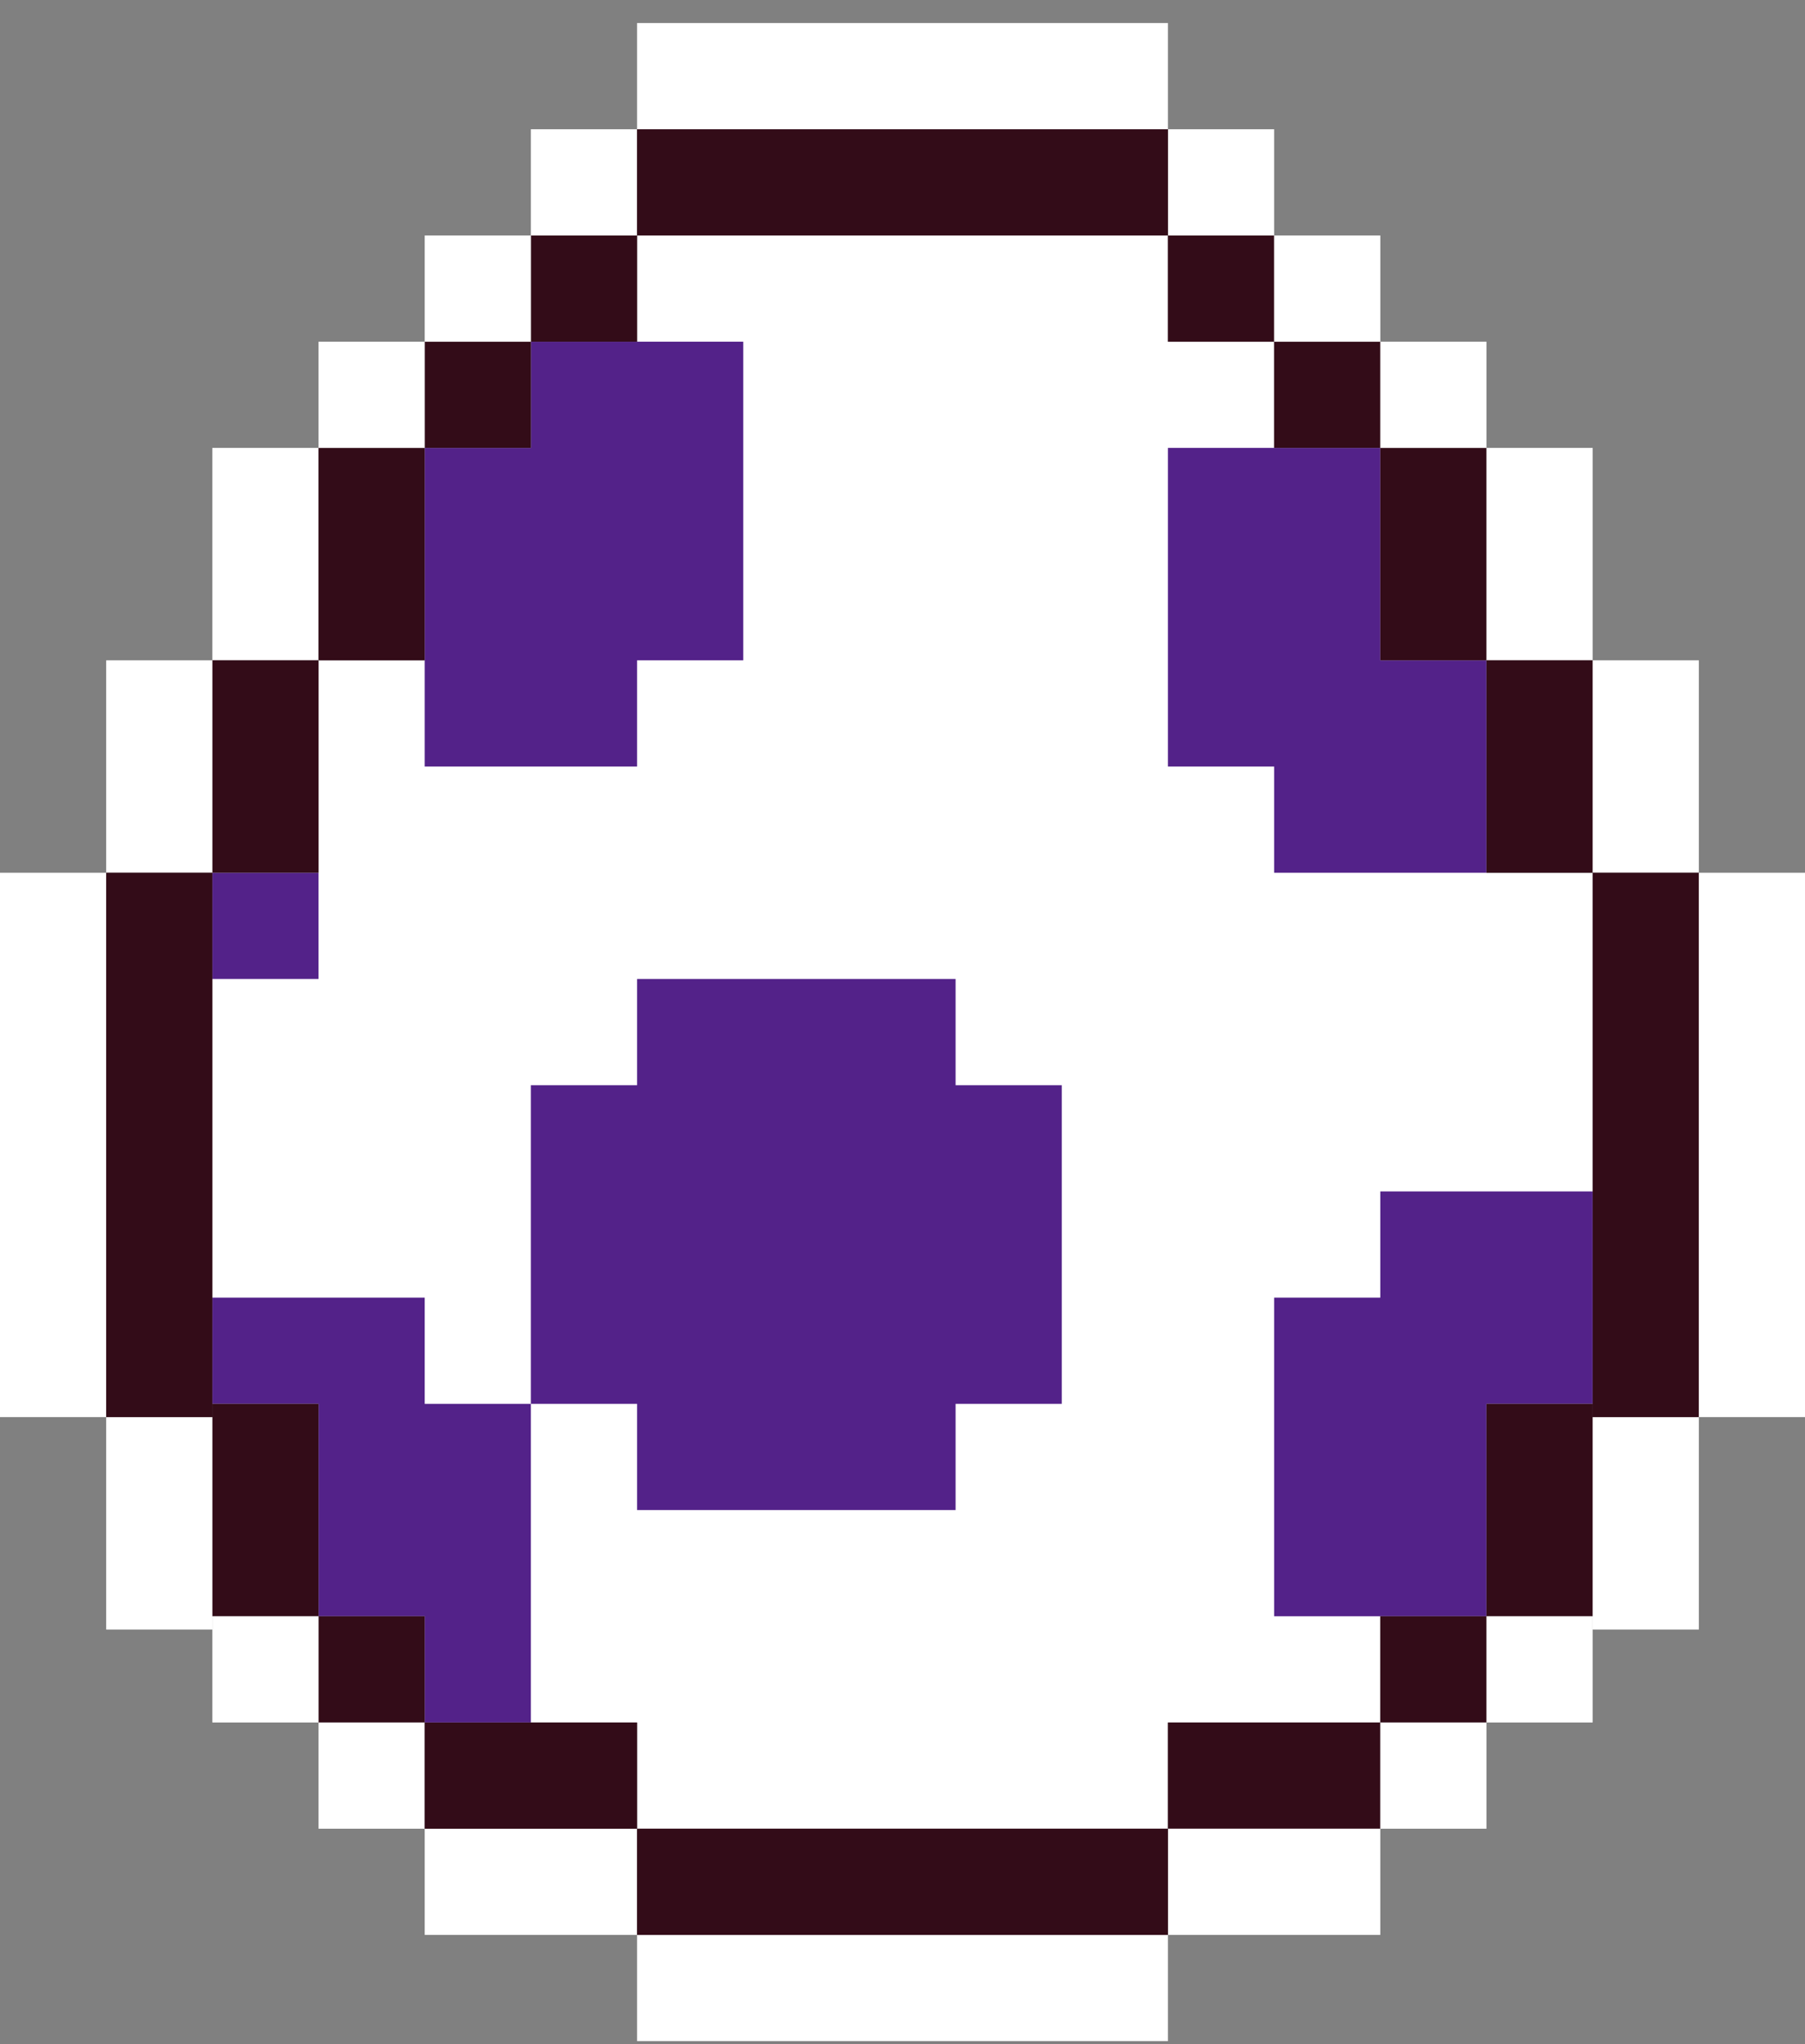 <svg
    width="53"
    height="60"
    viewBox="0 0 53 60"
    fill="none"
    xmlns="http://www.w3.org/2000/svg"
  >
    <rect x="0" y="0" width="53" height="60" fill="#808080" stroke="none"/>
    <path
      fill-rule="evenodd"
      clip-rule="evenodd"
      d="M18.706 6.912H34.294V10.03H37.412V13.147H40.529V16.265V19.382H43.647V22.5V25.618H46.765V28.735V31.853V34.971V38.088V41.206H43.647V44.324V47.441H40.529V50.559H34.294V53.676H18.706V50.559H12.471V47.441H9.353V44.324V41.206H6.235V38.088V34.971V31.853V28.735V25.618H9.353V22.5V19.382H12.471V16.265V13.147H15.588V10.03H18.706V6.912Z"
      fill="white"
    />
    <path
      fill-rule="evenodd"
      clip-rule="evenodd"
      d="M34.294 13.147H40.529V19.382H43.647V25.618H37.412V22.5H34.294V19.382V13.147Z"
      fill="#532289"
    />
    <path
      fill-rule="evenodd"
      clip-rule="evenodd"
      d="M18.706 28.735H28.059V31.853H31.177V41.206H28.059V44.324H18.706V41.206H15.588V31.853H18.706V28.735Z"
      fill="#532289"
    />
    <path
      fill-rule="evenodd"
      clip-rule="evenodd"
      d="M40.529 34.971H46.765V38.088V41.206H43.647V47.441H37.412V38.088H40.529V34.971Z"
      fill="#532289"
    />
    <path
      fill-rule="evenodd"
      clip-rule="evenodd"
      d="M6.235 38.088H12.471V41.206H15.588V47.441V50.559H12.471V47.441H9.353V41.206H6.235V38.088Z"
      fill="#532289"
    />
    <path
      fill-rule="evenodd"
      clip-rule="evenodd"
      d="M21.824 10.029H15.588V13.147H12.471V19.382V22.5H18.706V19.382H21.824V13.147V10.029ZM6.235 25.618H9.353V28.735H6.235V25.618Z"
      fill="#532289"
    />
    <rect
      x="34.294"
      y="6.912"
      width="3.118"
      height="3.118"
      fill="#330C18"
    />
    <rect
      x="15.588"
      y="6.912"
      width="3.118"
      height="3.118"
      fill="#330C18"
    />
    <rect
      x="34.294"
      y="50.559"
      width="6.235"
      height="3.118"
      fill="#330C18"
    />
    <rect
      x="37.412"
      y="10.029"
      width="3.118"
      height="3.118"
      fill="#330C18"
    />
    <rect
      x="12.471"
      y="10.029"
      width="3.118"
      height="3.118"
      fill="#330C18"
    />
    <rect
      x="9.353"
      y="47.441"
      width="3.118"
      height="3.118"
      fill="#330C18"
    />
    <rect
      x="40.529"
      y="47.441"
      width="3.118"
      height="3.118"
      fill="#330C18"
    />
    <rect
      x="40.529"
      y="13.147"
      width="3.118"
      height="6.235"
      fill="#330C18"
    />
    <rect x="43.647" y="13.147" width="3.118" height="6.235" fill="white" />
    <rect
      x="6.235"
      y="13.147"
      width="3.118"
      height="6.235"
      fill="white"
    />
    <rect
      x="9.353"
      y="13.147"
      width="3.118"
      height="6.235"
      fill="#330C18"
    />
    <rect
      x="43.647"
      y="19.382"
      width="3.118"
      height="6.235"
      fill="#330C18"
    />
    <rect
      x="6.235"
      y="19.382"
      width="3.118"
      height="6.235"
      fill="#330C18"
    />
    <rect
      x="43.647"
      y="41.206"
      width="3.118"
      height="6.235"
      fill="#330C18"
    />
    <rect
      x="6.235"
      y="41.206"
      width="3.118"
      height="6.235"
      fill="#330C18"
    />
    <rect
      x="37.412"
      y="6.912"
      width="3.118"
      height="3.118"
      fill="white"
    />
    <rect
      x="12.471"
      y="6.912"
      width="3.118"
      height="3.118"
      fill="white"
    />
    <rect
      x="40.529"
      y="10.029"
      width="3.118"
      height="3.118"
      fill="white"
    />
    <rect
      x="9.353"
      y="10.029"
      width="3.118"
      height="3.118"
      fill="white"
    />
    <rect
      x="40.529"
      y="50.559"
      width="3.118"
      height="3.118"
      fill="white"
    />
    <rect
      x="43.647"
      y="47.441"
      width="3.118"
      height="3.118"
      fill="white"
    />
    <rect
      x="6.235"
      y="47.441"
      width="3.118"
      height="3.118"
      fill="white"
    />
    <rect
      x="15.588"
      y="3.794"
      width="3.118"
      height="3.118"
      fill="white"
    />
    <rect
      x="9.353"
      y="50.559"
      width="3.118"
      height="3.118"
      fill="white"
    />
    <rect
      x="34.294"
      y="53.676"
      width="6.235"
      height="3.118"
      fill="white"
    />
    <rect
      x="12.471"
      y="53.676"
      width="6.235"
      height="3.118"
      fill="white"
    />
    <rect
      x="46.765"
      y="19.382"
      width="3.118"
      height="6.235"
      fill="white"
    />
    <rect
      x="3.118"
      y="19.382"
      width="3.118"
      height="6.235"
      fill="white"
    />
    <rect
      x="46.765"
      y="41.596"
      width="3.118"
      height="6.235"
      fill="white"
    />
    <rect
      x="3.118"
      y="41.596"
      width="3.118"
      height="6.235"
      fill="white"
    />
    <rect
      x="34.294"
      y="3.794"
      width="3.118"
      height="3.118"
      fill="white"
    />
    <rect
      x="18.706"
      y="3.794"
      width="15.588"
      height="3.118"
      fill="#330C18"
    />
    <rect
      x="18.706"
      y="0.676"
      width="15.588"
      height="3.118"
      fill="white"
    />
    <rect
      x="18.706"
      y="56.794"
      width="15.588"
      height="3.118"
      fill="white"
    />
    <rect
      x="18.706"
      y="53.676"
      width="15.588"
      height="3.118"
      fill="#330C18"
    />
    <rect
      x="12.471"
      y="50.559"
      width="6.235"
      height="3.118"
      fill="#330C18"
    />
    <rect
      x="46.765"
      y="25.618"
      width="3.118"
      height="15.978"
      fill="#330C18"
    />
    <rect
      x="49.882"
      y="25.618"
      width="3.118"
      height="15.978"
      fill="white"
    />
    <rect y="25.618" width="3.118" height="15.978" fill="white" />
    <rect
      x="3.118"
      y="25.618"
      width="3.118"
      height="15.978"
      fill="#330C18"
    />
  </svg>